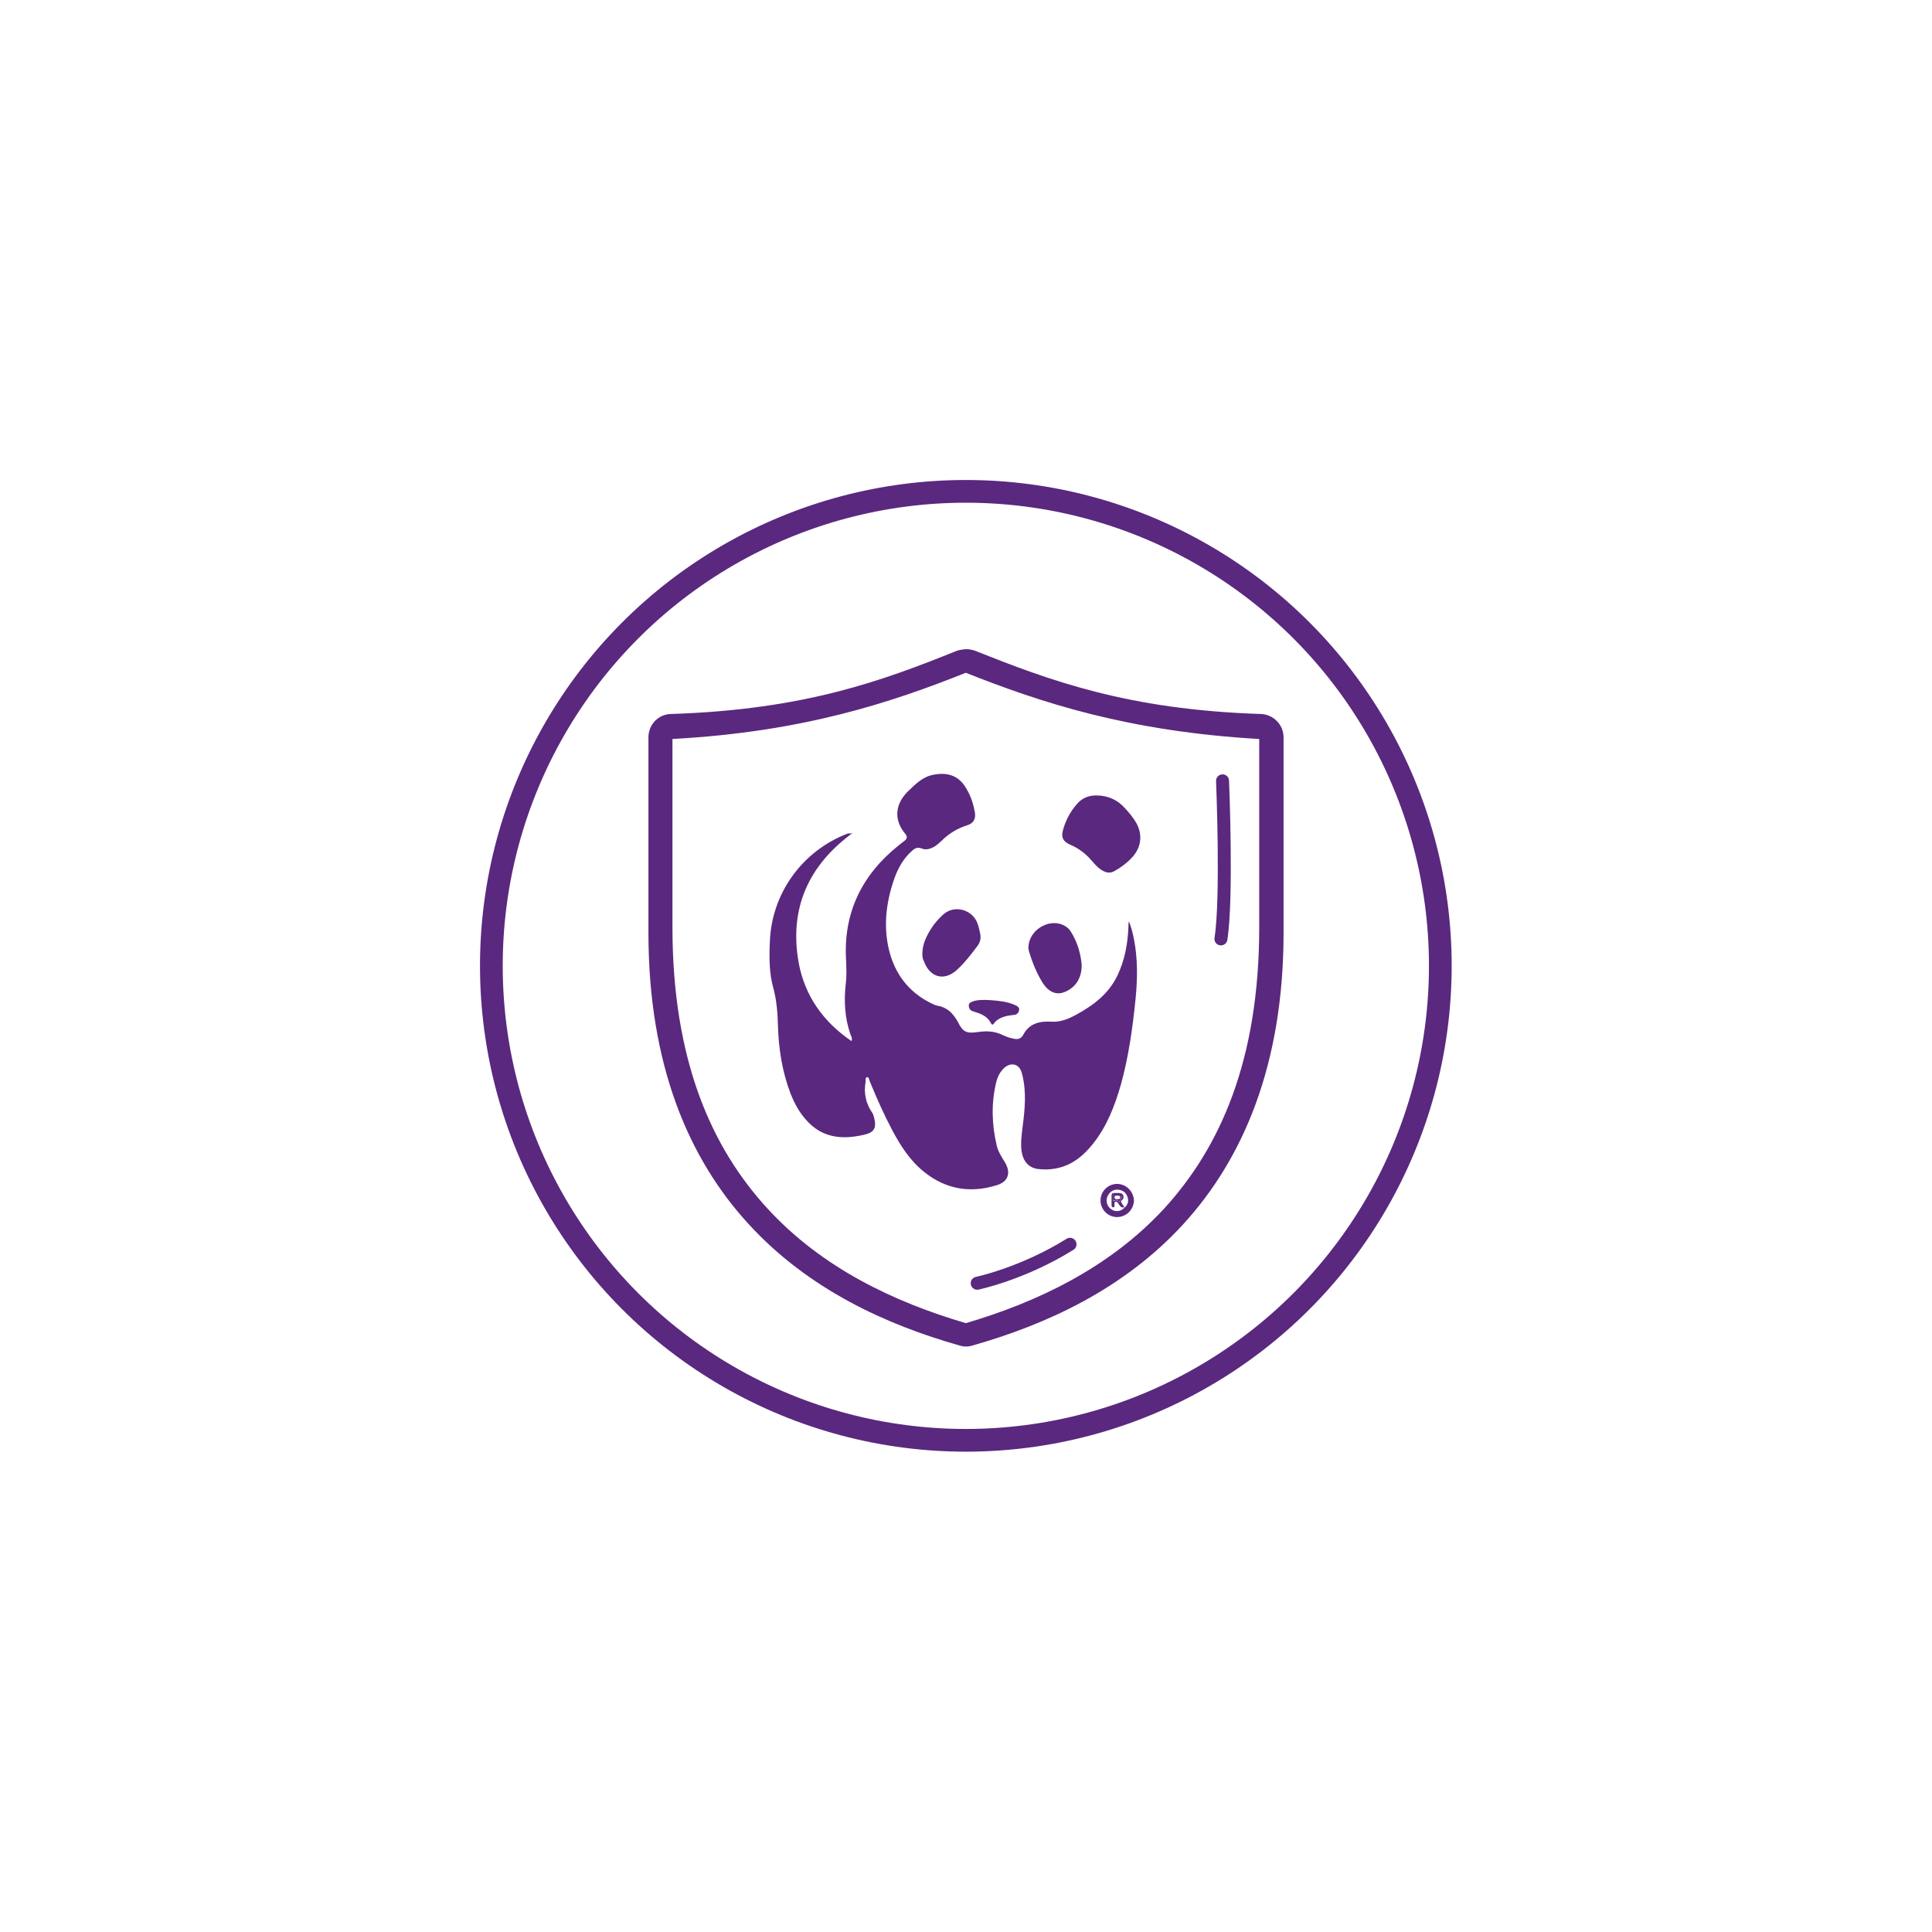 <?xml version="1.0" encoding="utf-8"?>
<!-- Generator: Adobe Illustrator 25.2.1, SVG Export Plug-In . SVG Version: 6.00 Build 0)  -->
<svg version="1.1" xmlns="http://www.w3.org/2000/svg" xmlns:xlink="http://www.w3.org/1999/xlink" x="0px" y="0px"
	 viewBox="0 0 595.3 595.3" style="enable-background:new 0 0 595.3 595.3;" xml:space="preserve">
<style type="text/css">
	.st0{display:none;}
	.st1{display:inline;fill:none;stroke:#222221;stroke-width:7;stroke-miterlimit:10;}
	.st2{display:inline;fill-rule:evenodd;clip-rule:evenodd;}
	.st3{display:inline;}
	
		.st4{fill-rule:evenodd;clip-rule:evenodd;fill:none;stroke:#000000;stroke-width:7;stroke-linecap:round;stroke-linejoin:round;stroke-miterlimit:10;}
	.st5{fill-rule:evenodd;clip-rule:evenodd;}
	.st6{fill:#5A287F;}
	.st7{fill:#5A287F;stroke:#5A287F;stroke-miterlimit:10;}
	.st8{fill:#5A287F;stroke:#5A287F;stroke-width:2;stroke-miterlimit:10;}
	.st9{fill:#FFFFFF;}
	.st10{fill:#FFFFFF;stroke:#FFFFFF;stroke-width:12;stroke-miterlimit:10;}
	.st11{fill:#FFFFFF;stroke:#FFFFFF;stroke-width:11;stroke-miterlimit:10;}
	.st12{fill:none;stroke:#5A287F;stroke-width:4;stroke-miterlimit:10;}
	.st13{fill:none;stroke:#5A287F;stroke-width:4;stroke-linecap:round;stroke-miterlimit:10;}
	.st14{fill:none;stroke:#5A287F;stroke-width:6;stroke-linejoin:round;stroke-miterlimit:10;}
	.st15{fill:none;stroke:#5A287F;stroke-width:4;stroke-linecap:round;stroke-linejoin:round;stroke-miterlimit:10;}
	.st16{fill:none;stroke:#FFFFFF;stroke-width:3;stroke-linecap:round;stroke-miterlimit:10;}
	.st17{fill:none;stroke:#FFFFFF;stroke-width:3;stroke-linecap:round;stroke-linejoin:round;stroke-miterlimit:10;}
	.st18{fill:none;stroke:#FFFFFF;stroke-width:2;stroke-linecap:round;stroke-linejoin:round;stroke-miterlimit:10;}
	.st19{fill:none;stroke:#FFFFFF;stroke-linecap:round;stroke-linejoin:round;stroke-miterlimit:10;}
	.st20{fill:none;stroke:#5A287F;stroke-width:5;stroke-miterlimit:10;}
	.st21{fill:none;stroke:#FFFFFF;stroke-width:4;stroke-linecap:round;stroke-linejoin:round;stroke-miterlimit:10;}
	.st22{fill:none;stroke:#5A287F;stroke-width:7;stroke-miterlimit:10;}
	.st23{fill:none;stroke:#FFFFFF;stroke-width:4;stroke-linecap:round;stroke-miterlimit:10;}
	.st24{fill:#5A287F;stroke:#5A287F;stroke-width:3;stroke-miterlimit:10;}
	.st25{fill:#5A287F;stroke:#5A287F;stroke-width:0.75;stroke-miterlimit:10;}
	.st26{fill:none;stroke:#FFFFFF;stroke-width:5;stroke-linecap:round;stroke-linejoin:round;stroke-miterlimit:10;}
	.st27{fill:none;stroke:#5A287F;stroke-width:3;stroke-linecap:round;stroke-linejoin:round;stroke-miterlimit:10;}
	.st28{fill:#FFFFFF;stroke:#FFFFFF;stroke-width:10;stroke-miterlimit:10;}
	.st29{fill:#5A287F;stroke:#FFFFFF;stroke-width:2;stroke-miterlimit:10;}
	.st30{fill:#5A287F;stroke:#FFFFFF;stroke-miterlimit:10;}
	.st31{fill:#FFFFFF;stroke:#5A287F;stroke-width:5;stroke-miterlimit:10;}
	.st32{fill:none;stroke:#5A287F;stroke-width:5;stroke-linecap:round;stroke-linejoin:round;stroke-miterlimit:10;}
	.st33{fill:none;stroke:#5A287F;stroke-width:6;stroke-linecap:round;stroke-linejoin:round;stroke-miterlimit:10;}
	.st34{fill:#FFFFFF;stroke:#5A287F;stroke-width:5;stroke-linecap:round;stroke-linejoin:round;stroke-miterlimit:10;}
	.st35{fill:#5A287F;stroke:#5A287F;stroke-width:3;stroke-linecap:round;stroke-linejoin:round;stroke-miterlimit:10;}
	.st36{fill:#FFFFFF;stroke:#5A287F;stroke-width:6;stroke-miterlimit:10;}
	.st37{fill:#FFFFFF;stroke:#5A287F;stroke-width:6;stroke-linecap:round;stroke-linejoin:round;stroke-miterlimit:10;}
	.st38{fill:#FFFFFF;stroke:#5A287F;stroke-width:4;stroke-linecap:round;stroke-linejoin:round;stroke-miterlimit:10;}
	.st39{fill:none;stroke:#5A287F;stroke-width:7;stroke-linecap:round;stroke-linejoin:round;stroke-miterlimit:10;}
	.st40{fill:#5A287F;stroke:#FFFFFF;stroke-width:3;stroke-miterlimit:10;}
	.st41{fill:#5A287F;stroke:#5A287F;stroke-width:4;stroke-linecap:round;stroke-linejoin:round;stroke-miterlimit:10;}
	.st42{fill:none;}
</style>
<g id="Layer_3" class="st0">
</g>
<g id="icone_sport" class="st0">
</g>
<g id="base_immagini">
</g>
<g id="ICONE_CAUSE">
	<g>
		<g>
			<path class="st6" d="M296.8,200.1c-0.6,0.1-1.3,0.2-1.9,0.4c-22.9,9.2-47,18.2-88.2,19.5c-3.9,0.1-6.9,3.3-6.9,7.2
				c0,8,0,52.8,0,60.2c0,40.7,12.4,69.7,30.9,89.8c18.4,20.1,42.4,31,65,37.4c1.3,0.4,2.6,0.4,3.9,0c22.6-6.4,46.6-17.3,65-37.4
				c18.4-20.1,30.9-49.1,30.9-89.8c0-7.3,0-52.2,0-60.2c0-3.9-3.1-7-6.9-7.2c-41.2-1.3-65.3-10.4-88.2-19.5
				C299.2,200.1,298,199.9,296.8,200.1z M297.6,207.3c22.9,9.1,50,18.1,90.4,20.4c0,14.4,0,50.9,0,58c0,40.9-12,67.8-29.3,86.7
				c-16.8,18.2-39,28.8-61.1,35.3c-22.1-6.5-44.3-17-61.1-35.3c-17.3-18.8-29.3-45.8-29.3-86.7c0-7.1,0-43.6,0-58
				C247.7,225.5,274.7,216.4,297.6,207.3L297.6,207.3z"/>
			<path class="st15" d="M301.1,395.4c0,0,14-2.9,28.6-12"/>
			<path class="st15" d="M376.7,240.6c0,0,1.5,36.2-0.5,48.7"/>
			<g id="Layer_1-2_2_">
				<path class="st6" d="M262.8,256.6c-13.7,10-19.7,23.3-16.7,40.1c1.9,10.2,7.6,18.2,16.3,24.1c0.3-1-0.2-1.6-0.4-2.2
					c-1.7-5-2-10.2-1.4-15.4c0.3-2.4,0.2-4.8,0.1-7.3c-0.9-14.7,4.9-26.4,16.3-35.5c0.6-0.5,1.2-0.9,1.8-1.4c0.7-0.6,0.8-1.2,0.2-2
					c-3.8-4.5-3.1-9.3,0.7-13.1c2.4-2.3,4.6-4.6,8-5.2c4.8-0.9,8.2,0.6,10.4,4.9c1.2,2.1,1.9,4.5,2.3,6.8c0.3,2-0.5,3.3-2.4,3.9
					c-2.9,0.9-5.6,2.5-7.8,4.7c-0.8,0.7-1.6,1.5-2.5,2c-1.2,0.6-2.5,1-3.8,0.4c-1.1-0.4-1.9-0.1-2.7,0.6c-2.7,2.3-4.4,5.3-5.6,8.6
					c-2.7,7.7-3.6,15.6-1.3,23.5c2.1,7.1,6.6,12.3,13.4,15.4c0.4,0.2,0.8,0.3,1.2,0.4c3,0.5,4.8,2.4,6.2,4.9
					c1.6,3.2,2.6,3.7,6.2,3.2c2.7-0.4,5.3-0.3,7.8,1c1.1,0.5,2.3,0.9,3.5,1.1c1.1,0.2,2-0.1,2.6-1.1c1.9-3.7,5.1-4.4,8.8-4.2
					c2.8,0.2,5.3-0.9,7.7-2.2c5.3-2.9,9.9-6.4,12.6-12c2.3-4.8,3.2-9.9,3.4-15.1c0-0.5,0-1,0.1-1.6c0.8,1.7,1.2,3.6,1.6,5.5
					c1.2,6.1,1.1,12.2,0.5,18.3c-0.9,8.9-2.1,17.7-4.5,26.4c-1.9,6.6-4.3,12.9-8.6,18.3c-3.1,3.9-6.8,6.9-11.9,7.7
					c-1.7,0.3-3.4,0.3-5.1,0.1c-2.8-0.4-4.5-2.3-5-5.3c-0.4-2.6,0-5.2,0.3-7.8c0.7-5.3,1.2-10.6-0.1-15.9c-0.1-0.2-0.1-0.5-0.2-0.7
					c-0.7-2.6-3.1-3.3-5.2-1.6c-1.5,1.3-2.3,3-2.7,4.8c-1.5,6.4-1.3,12.8,0.2,19.2c0.4,1.8,1.4,3.4,2.4,5c2.1,3.3,1.3,6.2-2.4,7.3
					c-8,2.5-15.5,1.3-22.1-3.9c-4.5-3.5-7.5-8.2-10.1-13.1c-2.6-4.9-4.8-9.9-6.9-15c-0.2-0.5-0.3-1.4-0.8-1.3
					c-0.7,0.1-0.4,1-0.5,1.5c-0.6,3.4,0.1,6.6,2,9.4c0.2,0.2,0.3,0.5,0.4,0.8c1.3,4.1,0.2,5.4-3.1,6.1c-6.6,1.5-12.7,0.9-17.5-4.5
					c-2.2-2.4-3.7-5.2-4.9-8.2c-2.6-6.8-3.7-13.9-3.9-21.1c-0.1-3.9-0.4-7.6-1.4-11.4c-1.3-4.5-1.3-9.3-1.1-14
					c0.4-15.1,10-28.4,24.1-33.7C261.9,256.9,262.4,256.8,262.8,256.6z"/>
				<path class="st6" d="M338.2,245.1c3.3,0.1,6.2,1.4,8.4,3.9c1.2,1.3,2.4,2.7,3.3,4.2c2.2,3.6,1.9,7.5-0.8,10.7
					c-1.7,1.9-3.7,3.4-5.9,4.6c-1.5,0.8-2.9,0.2-4.2-0.7c-1.1-0.8-1.9-1.8-2.8-2.8c-1.8-2.1-4-3.7-6.6-4.8c-2-0.9-2.7-2.2-2.1-4.3
					c0.8-3,2.2-5.7,4.2-8C333.4,245.8,335.6,245,338.2,245.1z"/>
				<path class="st6" d="M333.3,297.4c0,3.9-1.8,6.8-5.1,8.2c-2.1,0.9-3.9,0.5-5.6-1.1c-0.5-0.5-0.9-1-1.3-1.6
					c-1.9-3.1-3.3-6.5-4.3-10c-0.1-0.4-0.2-0.9-0.1-1.3c0.3-4.9,5.9-8.5,10.4-6.7c1.2,0.5,2.2,1.3,2.8,2.4
					C332,290.4,333,293.8,333.3,297.4z"/>
				<path class="st6" d="M284.2,293.9c0-1.4,0.3-2.8,0.8-4.1c1.2-3,3.1-5.7,5.5-7.9c3.5-3.3,9.3-1.7,10.8,2.9
					c0.3,0.9,0.5,1.8,0.7,2.8c0.3,1.3,0.1,2.6-0.7,3.7c-2,2.7-4,5.3-6.5,7.6c-3.9,3.5-8.3,2.3-10.1-2.7
					C284.3,295.6,284.2,294.7,284.2,293.9z"/>
				<path class="st6" d="M303.6,308.1c2.7,0.1,5.2,0.3,7.6,1c0.6,0.2,1.2,0.4,1.8,0.7c0.6,0.3,1.2,0.7,1,1.5
					c-0.1,0.8-0.8,1.4-1.5,1.4c-1.1,0.2-2.1,0.2-3.2,0.6c-1.2,0.4-2.3,1-3,2c-0.4,0.6-0.7,0.5-1-0.1c-1-1.9-2.7-2.7-4.6-3.3
					c-0.4-0.1-0.8-0.3-1.2-0.4c-0.7-0.3-1-1-1-1.7c0-0.7,0.6-1,1.2-1.2C300.9,308.1,302.4,308.1,303.6,308.1z"/>
				<path class="st6" d="M304.8,325.1c-1.9-0.2-3.8-1.1-5-2.9c-0.3-0.4-0.5-1-0.1-1.4c0.4-0.5,1-0.5,1.4-0.2
					c2.7,1.3,5.5,1.2,8.4,0.9c0.6-0.1,1.3-0.1,1.6,0.6c0.2,0.6-0.3,1-0.6,1.4C308.9,325,306.9,324.9,304.8,325.1z"/>
				<path class="st6" d="M344.4,364.8c-2.8-0.1-5.2,2.1-5.3,4.9s2.1,5.2,4.9,5.3c0.1,0,0.1,0,0.2,0c2.8,0,5.1-2.2,5.2-5.1
					C349.3,367.2,347.1,364.9,344.4,364.8L344.4,364.8z M346.5,372.1c-0.9,1-2.4,1.4-3.6,0.8c-1.7-0.8-2.4-2.8-1.6-4.4
					c0.5-1,1.3-1.7,2.4-1.9c1.6-0.2,3,0.5,3.6,1.9C347.9,369.9,347.6,371.2,346.5,372.1L346.5,372.1z"/>
				<path class="st6" d="M346.4,372.1L346.4,372.1L346.4,372.1L346.4,372.1z"/>
				<path class="st6" d="M346.5,372.1L346.5,372.1L346.5,372.1L346.5,372.1z"/>
				<path class="st6" d="M346.5,372.1L346.5,372.1L346.5,372.1L346.5,372.1z"/>
				<path class="st6" d="M345.3,369.6c0.7-0.7,0.4-1.6-0.6-1.7c-1.8-0.1-1.9-0.2-1.7,2.1c1-0.5,1.6-0.1,2.1,0.6
					C344.9,370.3,344.9,370,345.3,369.6z M344.3,369.5c-0.4,0-0.8,0.1-0.9-0.5c0-0.6,0.3-0.6,0.8-0.6s1,0,1,0.6
					C345.1,369.5,344.6,369.5,344.3,369.5L344.3,369.5z"/>
				<path class="st6" d="M345.2,370.9c0-0.1-0.1-0.1-0.1-0.2c-0.5-0.8-1.2-1.1-2.1-0.6c-0.2-2.3-0.1-2.2,1.7-2.1
					c1,0.1,1.3,0.9,0.6,1.7c-0.4,0.4-0.4,0.7-0.2,1.1C345.1,370.8,345.1,370.8,345.2,370.9c0.3,0.5,0.7,0.9,1.3,1.2
					c-0.3-0.5-0.5-0.9-0.9-1.4c-0.2-0.3-0.3-0.6,0.1-0.9c0.5-0.3,0.6-1,0.4-1.5c-0.3-0.6-0.8-0.7-1.4-0.7c-0.4,0-0.9,0-1.3,0
					c-0.6,0-0.9,0.2-0.9,0.8c0,1,0,1.9,0,2.8c0,0.3,0,0.8,0.5,0.8c0.5,0,0.4-0.4,0.4-0.7c0.1-0.4-0.2-0.9,0.3-1
					c0.5-0.1,0.8,0.4,1,0.7c0.4,0.7,0.9,1.2,1.7,1C345.9,371.8,345.5,371.4,345.2,370.9z"/>
				<path class="st6" d="M346.4,372.1c-0.6-0.3-1-0.7-1.3-1.2c0,0-0.1-0.1-0.1-0.1c0,0.1,0.1,0.1,0.1,0.2
					C345.5,371.4,345.9,371.8,346.4,372.1L346.4,372.1L346.4,372.1z"/>
				<path class="st6" d="M346.5,372.1L346.5,372.1L346.5,372.1L346.5,372.1L346.5,372.1z"/>
			</g>
		</g>
		<circle class="st22" cx="297.6" cy="297.6" r="146.2"/>
	</g>
</g>
</svg>

